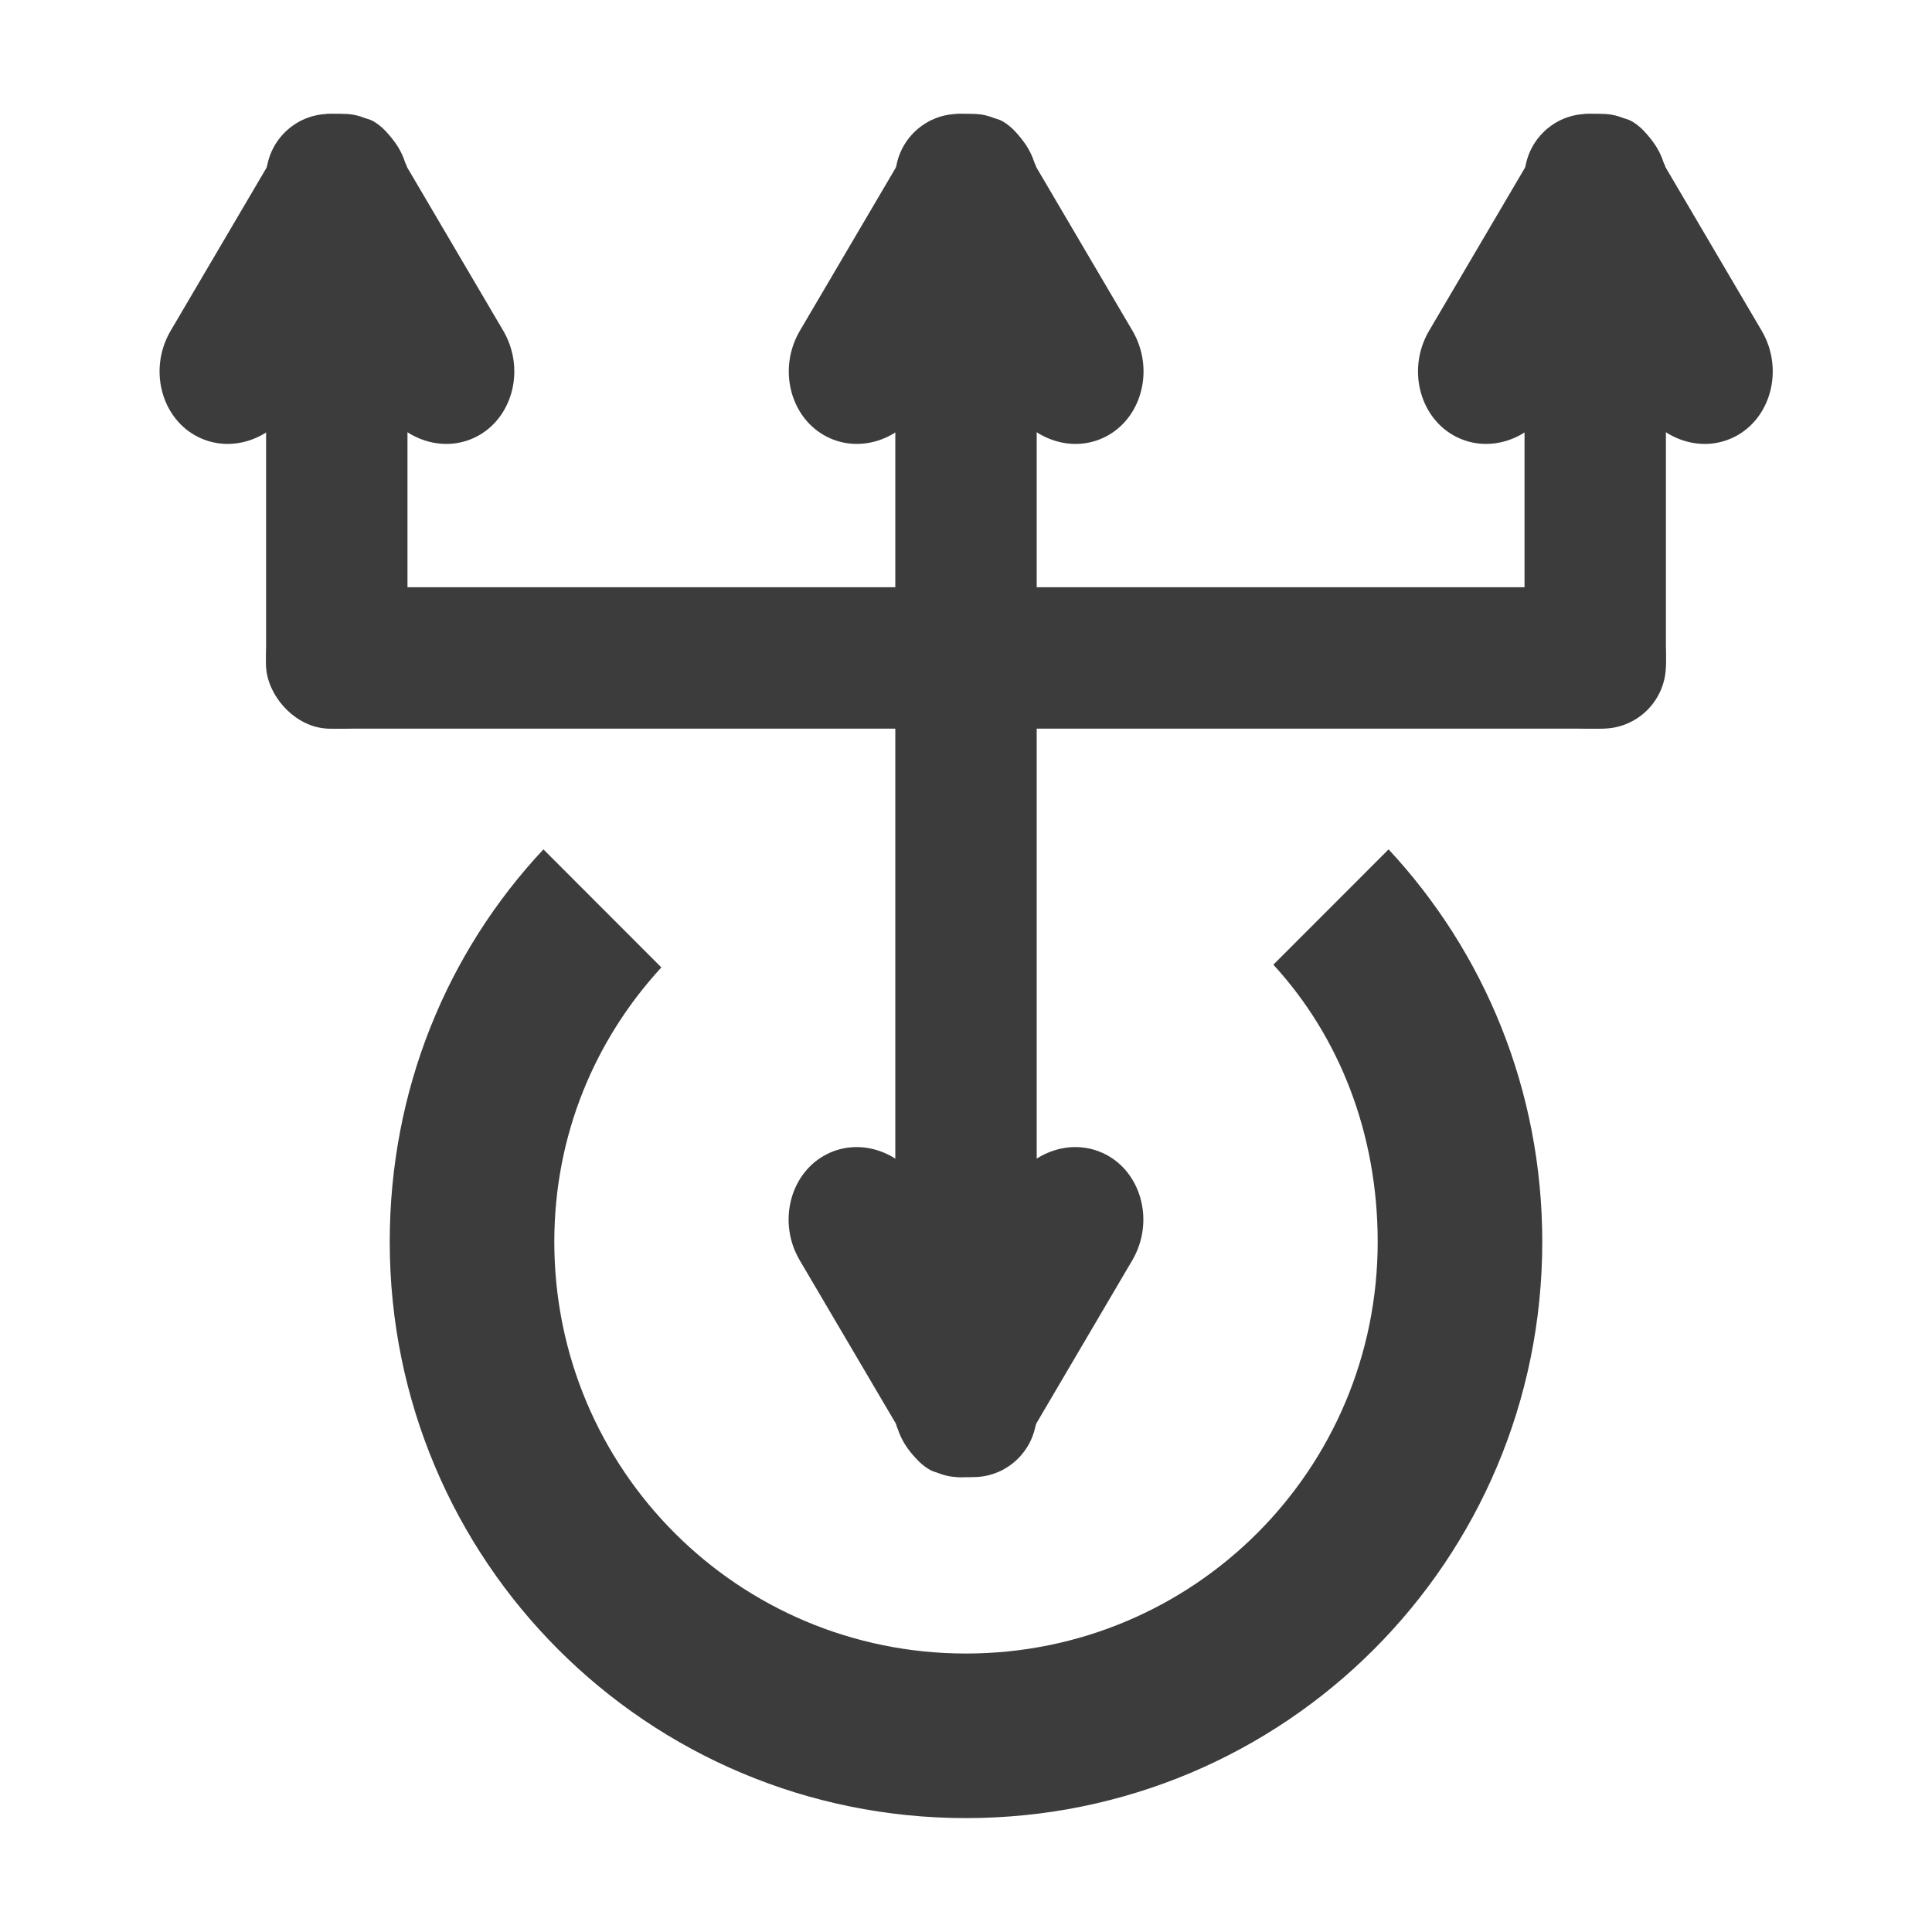 <?xml version="1.0" encoding="UTF-8" standalone="no"?>
<!-- Created with Inkscape (http://www.inkscape.org/) -->

<svg
   xmlns:dc="http://purl.org/dc/elements/1.1/"
   xmlns:cc="http://creativecommons.org/ns#"
   xmlns:rdf="http://www.w3.org/1999/02/22-rdf-syntax-ns#"
   xmlns:svg="http://www.w3.org/2000/svg"
   xmlns="http://www.w3.org/2000/svg"
   xmlns:sodipodi="http://sodipodi.sourceforge.net/DTD/sodipodi-0.dtd"
   xmlns:inkscape="http://www.inkscape.org/namespaces/inkscape"
   id="svg2"
   height="22"
   width="22"
   version="1.0"
   inkscape:version="0.48.3.1 r9886"
   sodipodi:docname="indicator_sound_switcher.svg">
  <defs
     id="defs3012" />
  <sodipodi:namedview
     pagecolor="#646464"
     bordercolor="#666666"
     borderopacity="1"
     objecttolerance="10"
     gridtolerance="10"
     guidetolerance="10"
     inkscape:pageopacity="0"
     inkscape:pageshadow="2"
     inkscape:window-width="2495"
     inkscape:window-height="1416"
     id="namedview3010"
     showgrid="false"
     inkscape:zoom="32.772727"
     inkscape:cx="0.4881154"
     inkscape:cy="11.425827"
     inkscape:window-x="65"
     inkscape:window-y="24"
     inkscape:window-maximized="1"
     inkscape:current-layer="svg2"
     inkscape:snap-global="true">
    <inkscape:grid
       type="xygrid"
       id="grid3820" />
  </sodipodi:namedview>
  <g
     id="g4139"
     transform="translate(-6.2021172e-7,0.297)"
     style="fill:#3c3c3c;fill-opacity:1">
    <path
       id="path2993"
       d="m 6.188,9.375 c -1.095,1.169 -1.75,2.736 -1.75,4.469 0,3.631 2.931,6.562 6.562,6.562 3.631,0 6.562,-2.931 6.562,-6.562 0,-1.729 -0.66,-3.298 -1.75,-4.469 L 14.5,10.688 c 0.761,0.829 1.188,1.937 1.188,3.156 0,2.594 -2.094,4.688 -4.688,4.688 -2.594,0 -4.688,-2.094 -4.688,-4.688 0,-1.212 0.459,-2.298 1.219,-3.125 L 6.188,9.375 z"
       style="fill:#3c3c3c;fill-opacity:1;stroke:none"
       inkscape:connector-curvature="0" />
    <g
       id="g4129"
       style="fill:#3c3c3c;fill-opacity:1">
      <rect
         style="fill:#3c3c3c;fill-opacity:1;stroke:none"
         id="rect3788"
         width="1.61"
         height="15.523"
         x="10.195"
         y="1"
         rx="0.723" />
      <path
         id="path3811"
         d="m 10.889,16.521 c -0.029,-0.003 -0.054,-0.021 -0.082,-0.027 -0.075,-0.016 -0.15,-0.015 -0.22,-0.055 -0.14,-0.081 -0.238,-0.218 -0.302,-0.357 -0.025,-0.053 -0.07,-0.107 -0.082,-0.165 L 9.103,14.048 c -0.244,-0.422 -0.111,-0.959 0.275,-1.182 0.386,-0.223 0.883,-0.065 1.127,0.357 l 0.495,0.852 0.495,-0.852 c 0.244,-0.422 0.741,-0.58 1.127,-0.357 0.386,0.223 0.518,0.76 0.275,1.182 l -1.099,1.869 c -0.009,0.039 -0.041,0.073 -0.055,0.11 l -0.027,0.055 c -0.065,0.139 -0.163,0.277 -0.302,0.357 -0.07,0.04 -0.144,0.039 -0.22,0.055 -0.067,0.014 -0.125,0.031 -0.192,0.027 -0.038,0.002 -0.072,0.004 -0.11,0 z"
         style="fill:#3c3c3c;fill-opacity:1;stroke:none"
         inkscape:connector-curvature="0" />
      <rect
         rx="0.778"
         y="3.03"
         x="-8"
         height="15.94"
         width="1.61"
         id="rect4109"
         style="fill:#3c3c3c;fill-opacity:1;stroke:none"
         transform="matrix(0,-1,1,0,0,0)" />
      <rect
         rx="0.723"
         y="1"
         x="17.36"
         height="7"
         width="1.61"
         id="rect4111"
         style="fill:#3c3c3c;fill-opacity:1;stroke:none" />
      <rect
         style="fill:#3c3c3c;fill-opacity:1;stroke:none"
         id="rect4113"
         width="1.61"
         height="7"
         x="3.03"
         y="1"
         rx="0.723" />
      <path
         inkscape:connector-curvature="0"
         style="fill:#3c3c3c;fill-opacity:1;stroke:none"
         d="m 10.89,1.002 c -0.029,0.003 -0.054,0.021 -0.082,0.027 -0.075,0.016 -0.15,0.015 -0.22,0.055 -0.14,0.081 -0.238,0.218 -0.302,0.357 -0.025,0.053 -0.07,0.107 -0.082,0.165 l -1.099,1.869 c -0.244,0.422 -0.111,0.959 0.275,1.182 0.386,0.223 0.883,0.065 1.127,-0.357 l 0.495,-0.852 0.495,0.852 c 0.244,0.422 0.741,0.58 1.127,0.357 0.386,-0.223 0.518,-0.76 0.275,-1.182 l -1.099,-1.869 c -0.009,-0.039 -0.041,-0.073 -0.055,-0.11 l -0.027,-0.055 c -0.065,-0.139 -0.163,-0.277 -0.302,-0.357 -0.07,-0.04 -0.144,-0.039 -0.22,-0.055 -0.067,-0.014 -0.125,-0.031 -0.192,-0.027 -0.038,-0.002 -0.072,-0.004 -0.11,0 z"
         id="path4115" />
      <path
         id="path4122"
         d="m 18.055,1.002 c -0.029,0.003 -0.054,0.021 -0.082,0.027 -0.075,0.016 -0.15,0.015 -0.22,0.055 -0.14,0.081 -0.238,0.218 -0.302,0.357 -0.025,0.053 -0.07,0.107 -0.082,0.165 l -1.099,1.869 c -0.244,0.422 -0.111,0.959 0.275,1.182 0.386,0.223 0.883,0.065 1.127,-0.357 l 0.495,-0.852 0.495,0.852 c 0.244,0.422 0.741,0.58 1.127,0.357 0.386,-0.223 0.518,-0.76 0.275,-1.182 l -1.099,-1.869 c -0.009,-0.039 -0.041,-0.073 -0.055,-0.11 l -0.027,-0.055 c -0.065,-0.139 -0.163,-0.277 -0.302,-0.357 -0.07,-0.04 -0.144,-0.039 -0.22,-0.055 -0.067,-0.014 -0.125,-0.031 -0.192,-0.027 -0.038,-0.002 -0.072,-0.004 -0.11,0 z"
         style="fill:#3c3c3c;fill-opacity:1;stroke:none"
         inkscape:connector-curvature="0" />
      <path
         inkscape:connector-curvature="0"
         style="fill:#3c3c3c;fill-opacity:1;stroke:none"
         d="m 3.725,1.002 c -0.029,0.003 -0.054,0.021 -0.082,0.027 -0.075,0.016 -0.15,0.015 -0.22,0.055 -0.14,0.081 -0.238,0.218 -0.302,0.357 -0.025,0.053 -0.07,0.107 -0.082,0.165 l -1.099,1.869 c -0.244,0.422 -0.111,0.959 0.275,1.182 0.386,0.223 0.883,0.065 1.127,-0.357 l 0.495,-0.852 0.495,0.852 c 0.244,0.422 0.741,0.58 1.127,0.357 0.386,-0.223 0.518,-0.76 0.275,-1.182 l -1.099,-1.869 c -0.009,-0.039 -0.041,-0.073 -0.055,-0.11 l -0.027,-0.055 c -0.065,-0.139 -0.163,-0.277 -0.302,-0.357 -0.07,-0.04 -0.144,-0.039 -0.22,-0.055 -0.067,-0.014 -0.125,-0.031 -0.192,-0.027 -0.038,-0.002 -0.072,-0.004 -0.11,0 z"
         id="path4124" />
    </g>
  </g>
</svg>
